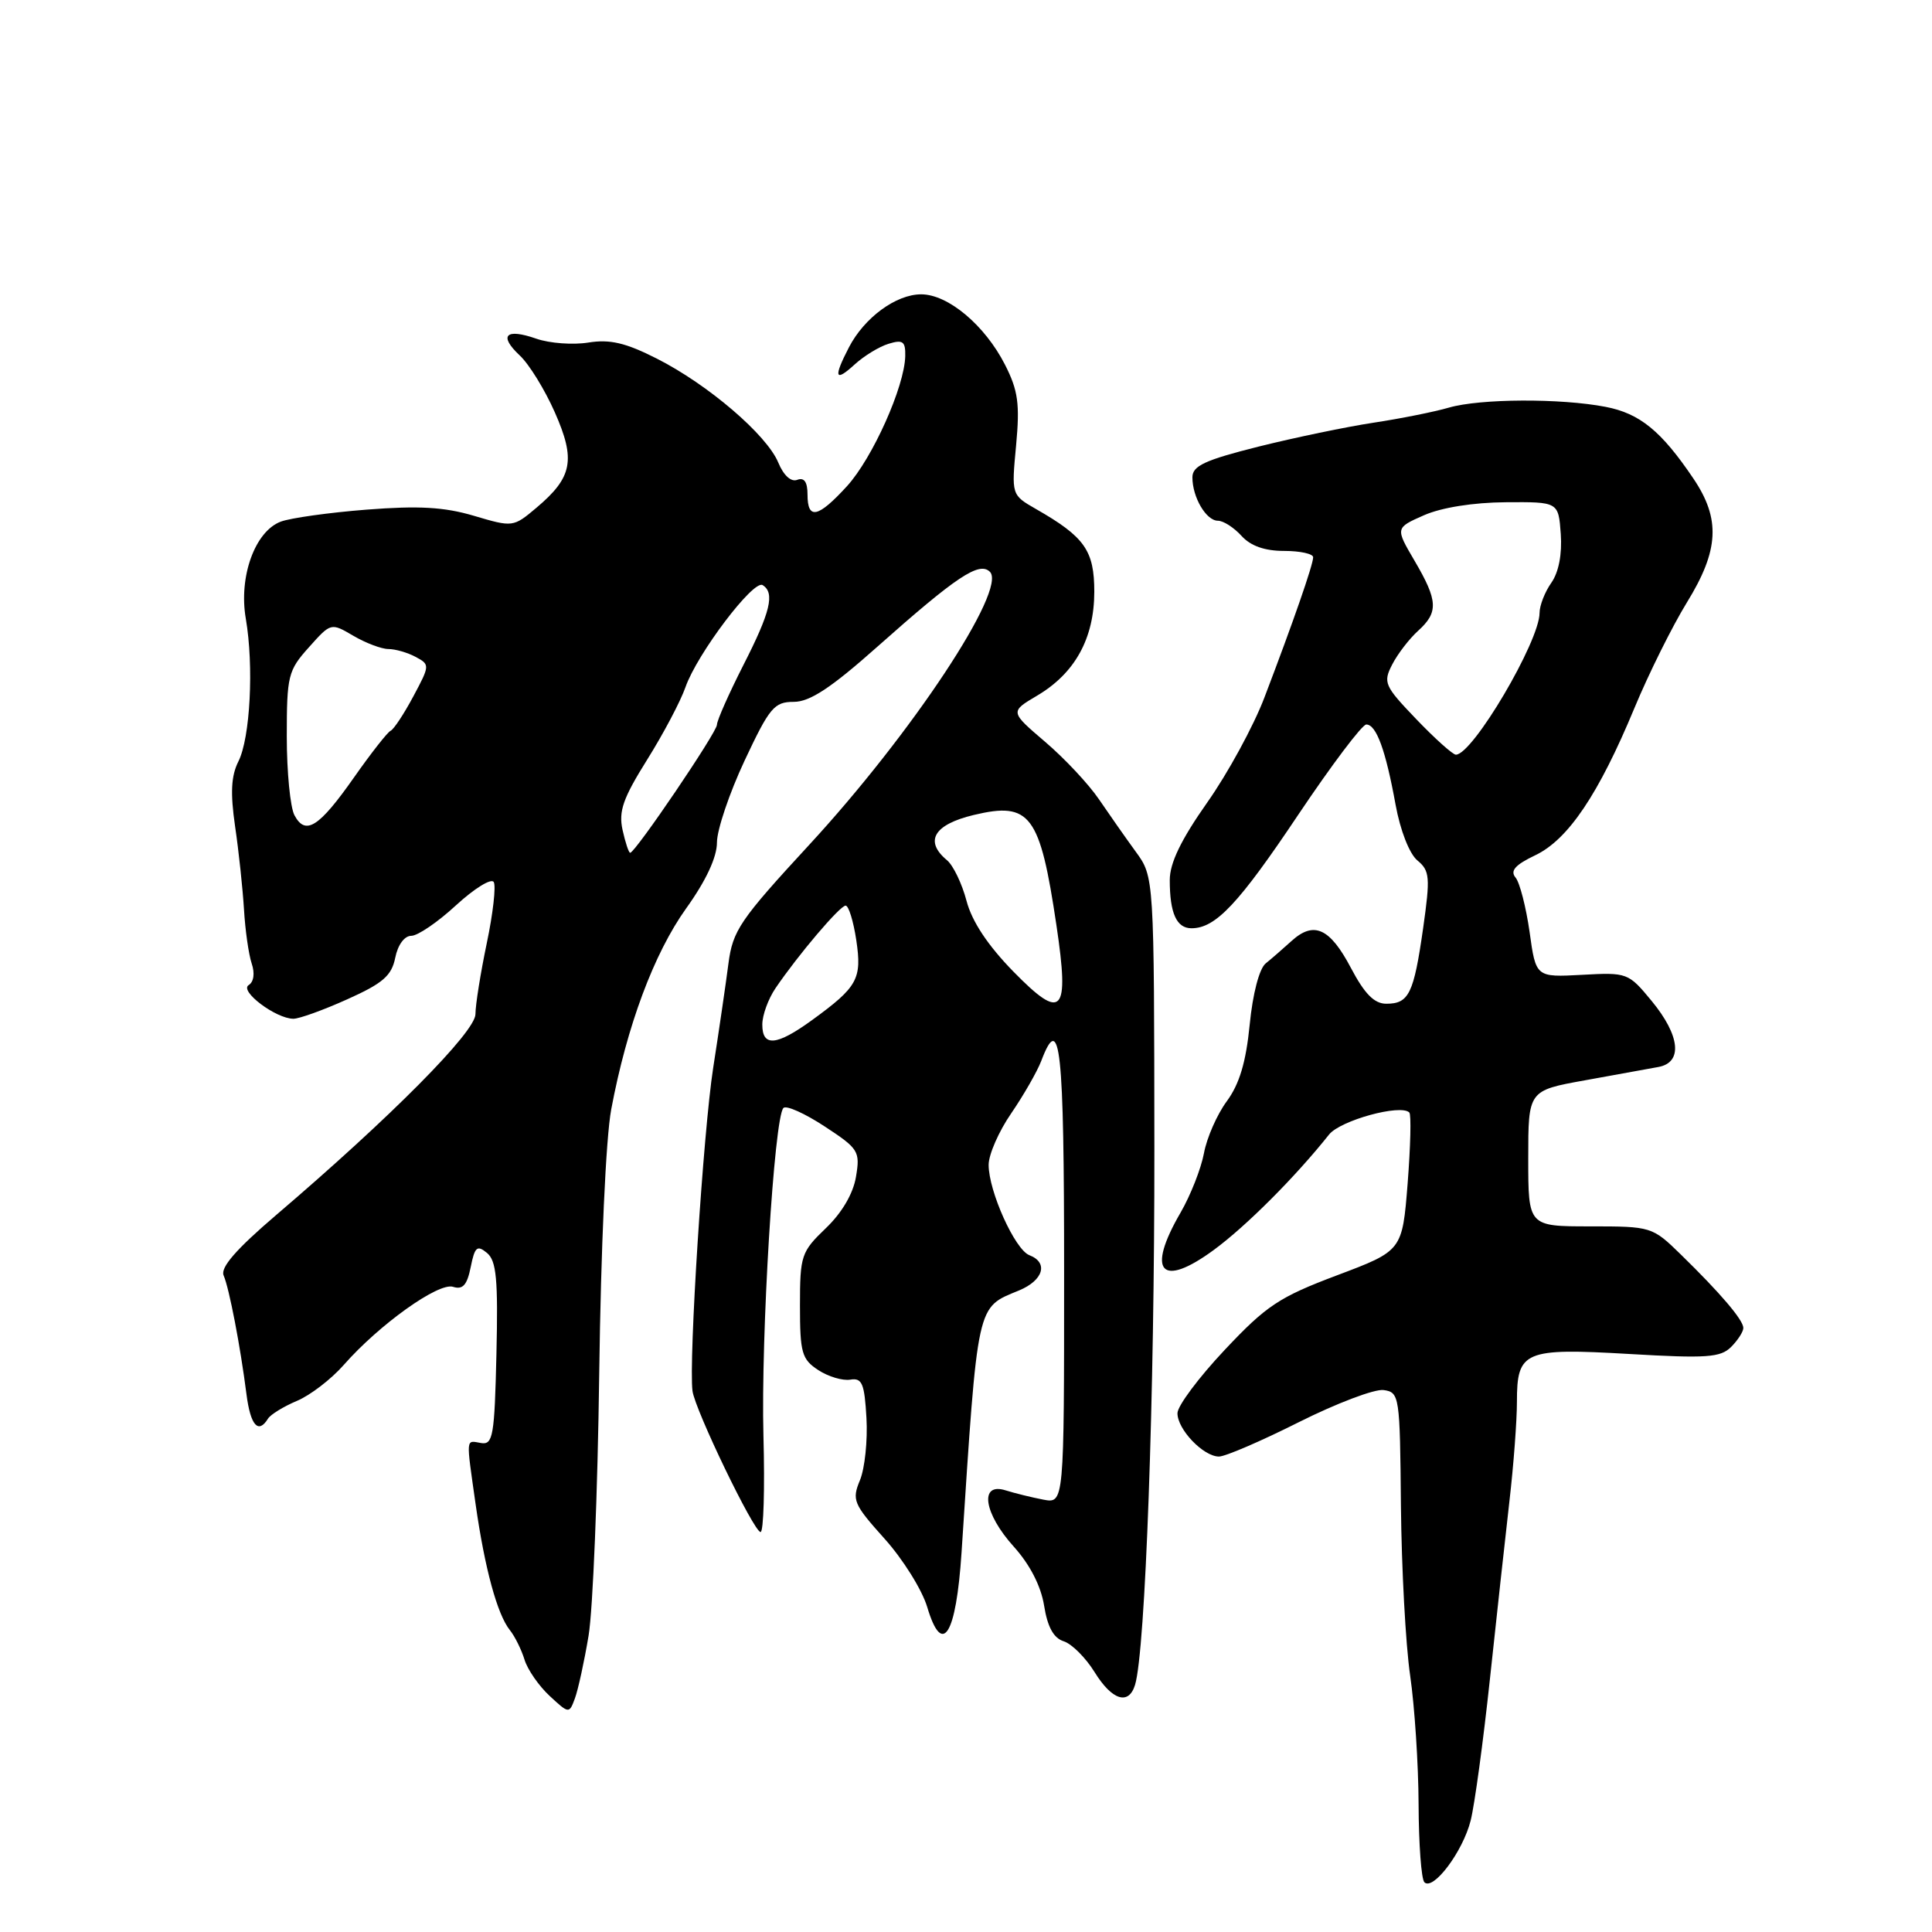 <?xml version="1.0" encoding="UTF-8" standalone="no"?>
<!DOCTYPE svg PUBLIC "-//W3C//DTD SVG 1.1//EN" "http://www.w3.org/Graphics/SVG/1.1/DTD/svg11.dtd" >
<svg xmlns="http://www.w3.org/2000/svg" xmlns:xlink="http://www.w3.org/1999/xlink" version="1.1" viewBox="0 0 256 256">
 <g >
 <path fill="currentColor"
d=" M 194.87 241.23 C 195.39 239.18 196.54 230.75 197.42 222.50 C 198.30 214.25 199.47 203.62 200.01 198.89 C 200.56 194.15 201.00 188.24 201.00 185.76 C 201.00 179.00 201.95 178.60 215.90 179.41 C 226.12 180.01 227.98 179.88 229.38 178.48 C 230.27 177.59 231.00 176.46 231.00 175.96 C 231.00 174.91 227.97 171.35 222.70 166.21 C 218.94 162.54 218.80 162.50 210.70 162.50 C 202.50 162.50 202.50 162.50 202.50 153.50 C 202.50 144.50 202.50 144.50 210.00 143.15 C 214.12 142.40 218.51 141.61 219.75 141.38 C 223.00 140.78 222.63 137.22 218.86 132.64 C 215.77 128.89 215.62 128.84 209.62 129.17 C 203.51 129.50 203.51 129.50 202.68 123.50 C 202.21 120.21 201.38 116.96 200.82 116.28 C 200.07 115.39 200.76 114.60 203.42 113.33 C 207.78 111.26 211.82 105.26 216.57 93.82 C 218.47 89.24 221.60 82.96 223.51 79.85 C 227.79 72.91 228.01 68.77 224.37 63.39 C 220.13 57.11 217.28 54.78 212.75 53.91 C 206.80 52.76 196.14 52.81 191.99 54.01 C 190.07 54.57 185.57 55.47 182.00 56.01 C 178.43 56.55 171.56 57.98 166.75 59.18 C 159.63 60.97 158.00 61.73 158.00 63.25 C 158.00 65.90 159.83 69.00 161.38 69.00 C 162.10 69.00 163.50 69.90 164.50 71.00 C 165.71 72.34 167.58 73.00 170.15 73.00 C 172.27 73.00 174.00 73.38 174.00 73.84 C 174.00 74.82 171.35 82.45 167.55 92.40 C 166.11 96.20 162.69 102.47 159.96 106.34 C 156.49 111.27 155.00 114.36 155.00 116.61 C 155.00 121.01 155.90 123.00 157.88 123.00 C 161.08 123.00 164.12 119.77 172.05 107.92 C 176.45 101.36 180.49 96.00 181.04 96.00 C 182.37 96.00 183.61 99.40 184.92 106.62 C 185.54 110.03 186.75 113.13 187.81 114.01 C 189.46 115.38 189.53 116.22 188.57 123.01 C 187.33 131.68 186.69 133.00 183.69 133.00 C 182.10 133.00 180.82 131.70 179.00 128.25 C 176.21 122.96 174.09 122.00 171.13 124.69 C 170.04 125.68 168.50 127.02 167.71 127.66 C 166.86 128.35 165.99 131.68 165.59 135.78 C 165.10 140.75 164.23 143.65 162.55 145.93 C 161.26 147.68 159.90 150.78 159.53 152.81 C 159.15 154.84 157.76 158.38 156.43 160.68 C 151.86 168.54 153.84 170.76 160.84 165.62 C 165.13 162.47 171.65 155.94 176.11 150.33 C 177.60 148.46 185.60 146.26 186.74 147.41 C 187.01 147.67 186.90 151.90 186.52 156.81 C 185.81 165.73 185.81 165.73 177.15 168.99 C 169.48 171.88 167.80 173.00 162.27 178.88 C 158.84 182.52 156.03 186.29 156.02 187.25 C 156.00 189.39 159.45 193.00 161.52 193.00 C 162.36 193.00 167.12 190.95 172.11 188.44 C 177.10 185.94 182.16 184.02 183.34 184.19 C 185.44 184.49 185.50 184.95 185.63 199.50 C 185.71 207.75 186.25 217.88 186.85 222.00 C 187.45 226.12 187.95 233.81 187.97 239.08 C 187.99 244.35 188.33 249.00 188.74 249.41 C 189.91 250.57 193.84 245.34 194.87 241.23 Z  M 77.99 216.73 C 78.56 213.31 79.20 197.68 79.40 182.00 C 79.62 165.43 80.28 150.78 80.99 147.00 C 83.07 135.93 86.65 126.34 90.91 120.38 C 93.55 116.70 95.00 113.59 95.00 111.63 C 95.00 109.96 96.65 105.08 98.66 100.79 C 101.97 93.74 102.59 93.00 105.18 93.00 C 107.31 93.00 110.12 91.15 116.27 85.68 C 126.73 76.39 129.76 74.36 131.17 75.77 C 133.48 78.08 120.80 97.24 107.21 111.96 C 98.03 121.91 97.09 123.30 96.52 127.69 C 96.18 130.33 95.27 136.55 94.50 141.50 C 93.19 149.93 91.24 180.32 91.76 184.31 C 92.09 186.82 99.89 203.00 100.78 203.00 C 101.18 203.00 101.35 197.26 101.16 190.25 C 100.81 177.08 102.58 148.03 103.81 146.81 C 104.19 146.43 106.64 147.53 109.26 149.25 C 113.78 152.21 113.99 152.55 113.42 155.94 C 113.05 158.17 111.55 160.72 109.41 162.76 C 106.17 165.87 106.00 166.37 106.00 172.99 C 106.00 179.25 106.24 180.11 108.42 181.54 C 109.75 182.41 111.66 182.98 112.67 182.81 C 114.23 182.55 114.55 183.31 114.81 187.90 C 114.98 190.88 114.59 194.58 113.95 196.13 C 112.86 198.76 113.08 199.29 117.20 203.88 C 119.63 206.58 122.19 210.67 122.87 212.97 C 124.86 219.62 126.69 216.69 127.41 205.71 C 129.60 172.24 129.35 173.34 135.03 170.99 C 138.26 169.65 138.95 167.30 136.40 166.32 C 134.49 165.59 131.00 157.85 131.00 154.35 C 131.00 152.98 132.35 149.90 134.00 147.51 C 135.64 145.11 137.43 141.99 137.97 140.58 C 140.49 133.94 141.00 138.64 141.00 168.61 C 141.00 199.23 141.00 199.23 138.25 198.71 C 136.74 198.42 134.49 197.87 133.25 197.48 C 129.73 196.37 130.34 200.53 134.35 204.96 C 136.47 207.32 137.93 210.15 138.35 212.76 C 138.80 215.59 139.61 217.06 140.95 217.48 C 142.02 217.82 143.86 219.66 145.03 221.55 C 147.35 225.31 149.56 226.00 150.40 223.25 C 151.77 218.77 152.99 185.01 152.96 152.27 C 152.93 116.19 152.93 116.19 150.49 112.85 C 149.15 111.01 146.96 107.88 145.61 105.90 C 144.26 103.91 141.06 100.49 138.49 98.30 C 133.82 94.31 133.82 94.31 137.40 92.19 C 142.44 89.22 144.99 84.59 145.00 78.42 C 145.00 72.94 143.73 71.14 137.26 67.44 C 134.02 65.58 134.02 65.58 134.64 59.00 C 135.15 53.50 134.90 51.73 133.17 48.33 C 130.50 43.09 125.62 39.00 122.06 39.00 C 118.73 39.00 114.52 42.09 112.48 46.04 C 110.41 50.04 110.63 50.69 113.25 48.29 C 114.49 47.16 116.51 45.92 117.75 45.55 C 119.64 44.97 119.99 45.24 119.95 47.18 C 119.86 51.24 115.61 60.71 112.23 64.42 C 108.38 68.63 107.00 68.92 107.00 65.53 C 107.00 63.86 106.56 63.23 105.64 63.58 C 104.82 63.90 103.83 63.00 103.12 61.28 C 101.59 57.61 93.83 50.96 87.04 47.52 C 82.90 45.42 80.82 44.93 77.96 45.39 C 75.92 45.72 72.82 45.49 71.07 44.88 C 67.01 43.46 66.03 44.44 68.87 47.10 C 70.10 48.24 72.19 51.63 73.51 54.62 C 76.31 60.95 75.86 63.25 71.08 67.28 C 68.01 69.87 67.94 69.87 62.81 68.35 C 58.86 67.18 55.50 66.99 48.57 67.53 C 43.58 67.92 38.47 68.64 37.20 69.12 C 33.78 70.41 31.61 76.43 32.57 81.97 C 33.65 88.27 33.16 97.77 31.59 100.89 C 30.62 102.82 30.51 105.06 31.15 109.50 C 31.64 112.80 32.16 117.75 32.33 120.50 C 32.49 123.25 32.95 126.47 33.35 127.67 C 33.79 128.96 33.63 130.11 32.95 130.53 C 31.68 131.32 36.56 134.98 38.87 134.99 C 39.63 135.00 42.85 133.84 46.02 132.41 C 50.73 130.30 51.89 129.29 52.37 126.91 C 52.71 125.20 53.59 124.00 54.50 124.00 C 55.35 124.00 58.02 122.18 60.43 119.95 C 62.85 117.73 65.09 116.34 65.42 116.87 C 65.74 117.39 65.33 121.04 64.50 124.98 C 63.68 128.91 63.00 133.14 63.00 134.38 C 63.00 136.72 51.81 148.01 36.59 161.00 C 31.29 165.53 29.18 167.96 29.63 169.00 C 30.37 170.69 31.85 178.39 32.66 184.75 C 33.19 188.88 34.23 190.06 35.51 187.98 C 35.85 187.43 37.58 186.37 39.33 185.63 C 41.09 184.90 43.89 182.75 45.55 180.86 C 50.26 175.50 58.10 169.90 60.03 170.51 C 61.32 170.92 61.89 170.29 62.37 167.90 C 62.91 165.21 63.22 164.94 64.53 166.02 C 65.78 167.06 66.01 169.51 65.78 179.40 C 65.53 190.28 65.32 191.47 63.75 191.21 C 61.69 190.86 61.74 190.28 63.02 199.31 C 64.23 207.82 65.89 213.92 67.56 216.00 C 68.22 216.82 69.09 218.58 69.50 219.91 C 69.90 221.23 71.40 223.39 72.82 224.71 C 75.39 227.09 75.42 227.10 76.18 225.04 C 76.60 223.90 77.42 220.16 77.99 216.73 Z  M 187.67 95.30 C 183.43 90.88 183.24 90.44 184.48 88.04 C 185.20 86.64 186.74 84.64 187.90 83.59 C 190.62 81.13 190.55 79.61 187.44 74.31 C 184.88 69.95 184.88 69.95 188.69 68.27 C 191.01 67.25 195.23 66.58 199.50 66.55 C 206.50 66.50 206.50 66.50 206.81 70.75 C 207.00 73.42 206.54 75.82 205.56 77.22 C 204.70 78.44 204.00 80.24 204.00 81.21 C 204.00 84.98 195.14 100.00 192.91 100.00 C 192.51 100.00 190.14 97.88 187.67 95.30 Z  M 101.01 135.75 C 101.01 134.51 101.80 132.35 102.76 130.94 C 105.77 126.51 111.30 120.00 112.05 120.00 C 112.45 120.00 113.08 122.05 113.46 124.56 C 114.23 129.72 113.65 130.77 107.60 135.17 C 102.89 138.59 101.00 138.75 101.01 135.75 Z  M 134.29 128.75 C 130.89 125.27 128.79 122.11 128.07 119.37 C 127.47 117.09 126.31 114.68 125.49 113.99 C 122.44 111.46 123.73 109.26 129.02 107.99 C 136.52 106.20 137.80 107.90 139.99 122.65 C 141.73 134.33 140.76 135.36 134.29 128.75 Z  M 82.49 109.96 C 81.95 107.49 82.56 105.76 85.74 100.68 C 87.89 97.25 90.18 92.92 90.83 91.05 C 92.37 86.64 99.83 76.78 101.05 77.53 C 102.70 78.55 102.10 81.08 98.50 88.13 C 96.58 91.91 95.00 95.47 95.00 96.03 C 95.00 97.03 84.17 113.00 83.50 113.00 C 83.31 113.00 82.86 111.63 82.49 109.96 Z  M 39.02 108.03 C 38.46 106.99 38.00 102.28 38.00 97.58 C 38.00 89.54 38.17 88.84 40.93 85.77 C 43.85 82.50 43.85 82.50 46.83 84.25 C 48.47 85.21 50.56 86.00 51.47 86.00 C 52.38 86.00 54.01 86.47 55.07 87.04 C 56.98 88.06 56.97 88.16 54.76 92.29 C 53.52 94.61 52.17 96.65 51.76 96.83 C 51.35 97.01 49.17 99.79 46.91 103.01 C 42.27 109.62 40.48 110.76 39.02 108.03 Z "/>
</g>
</svg>